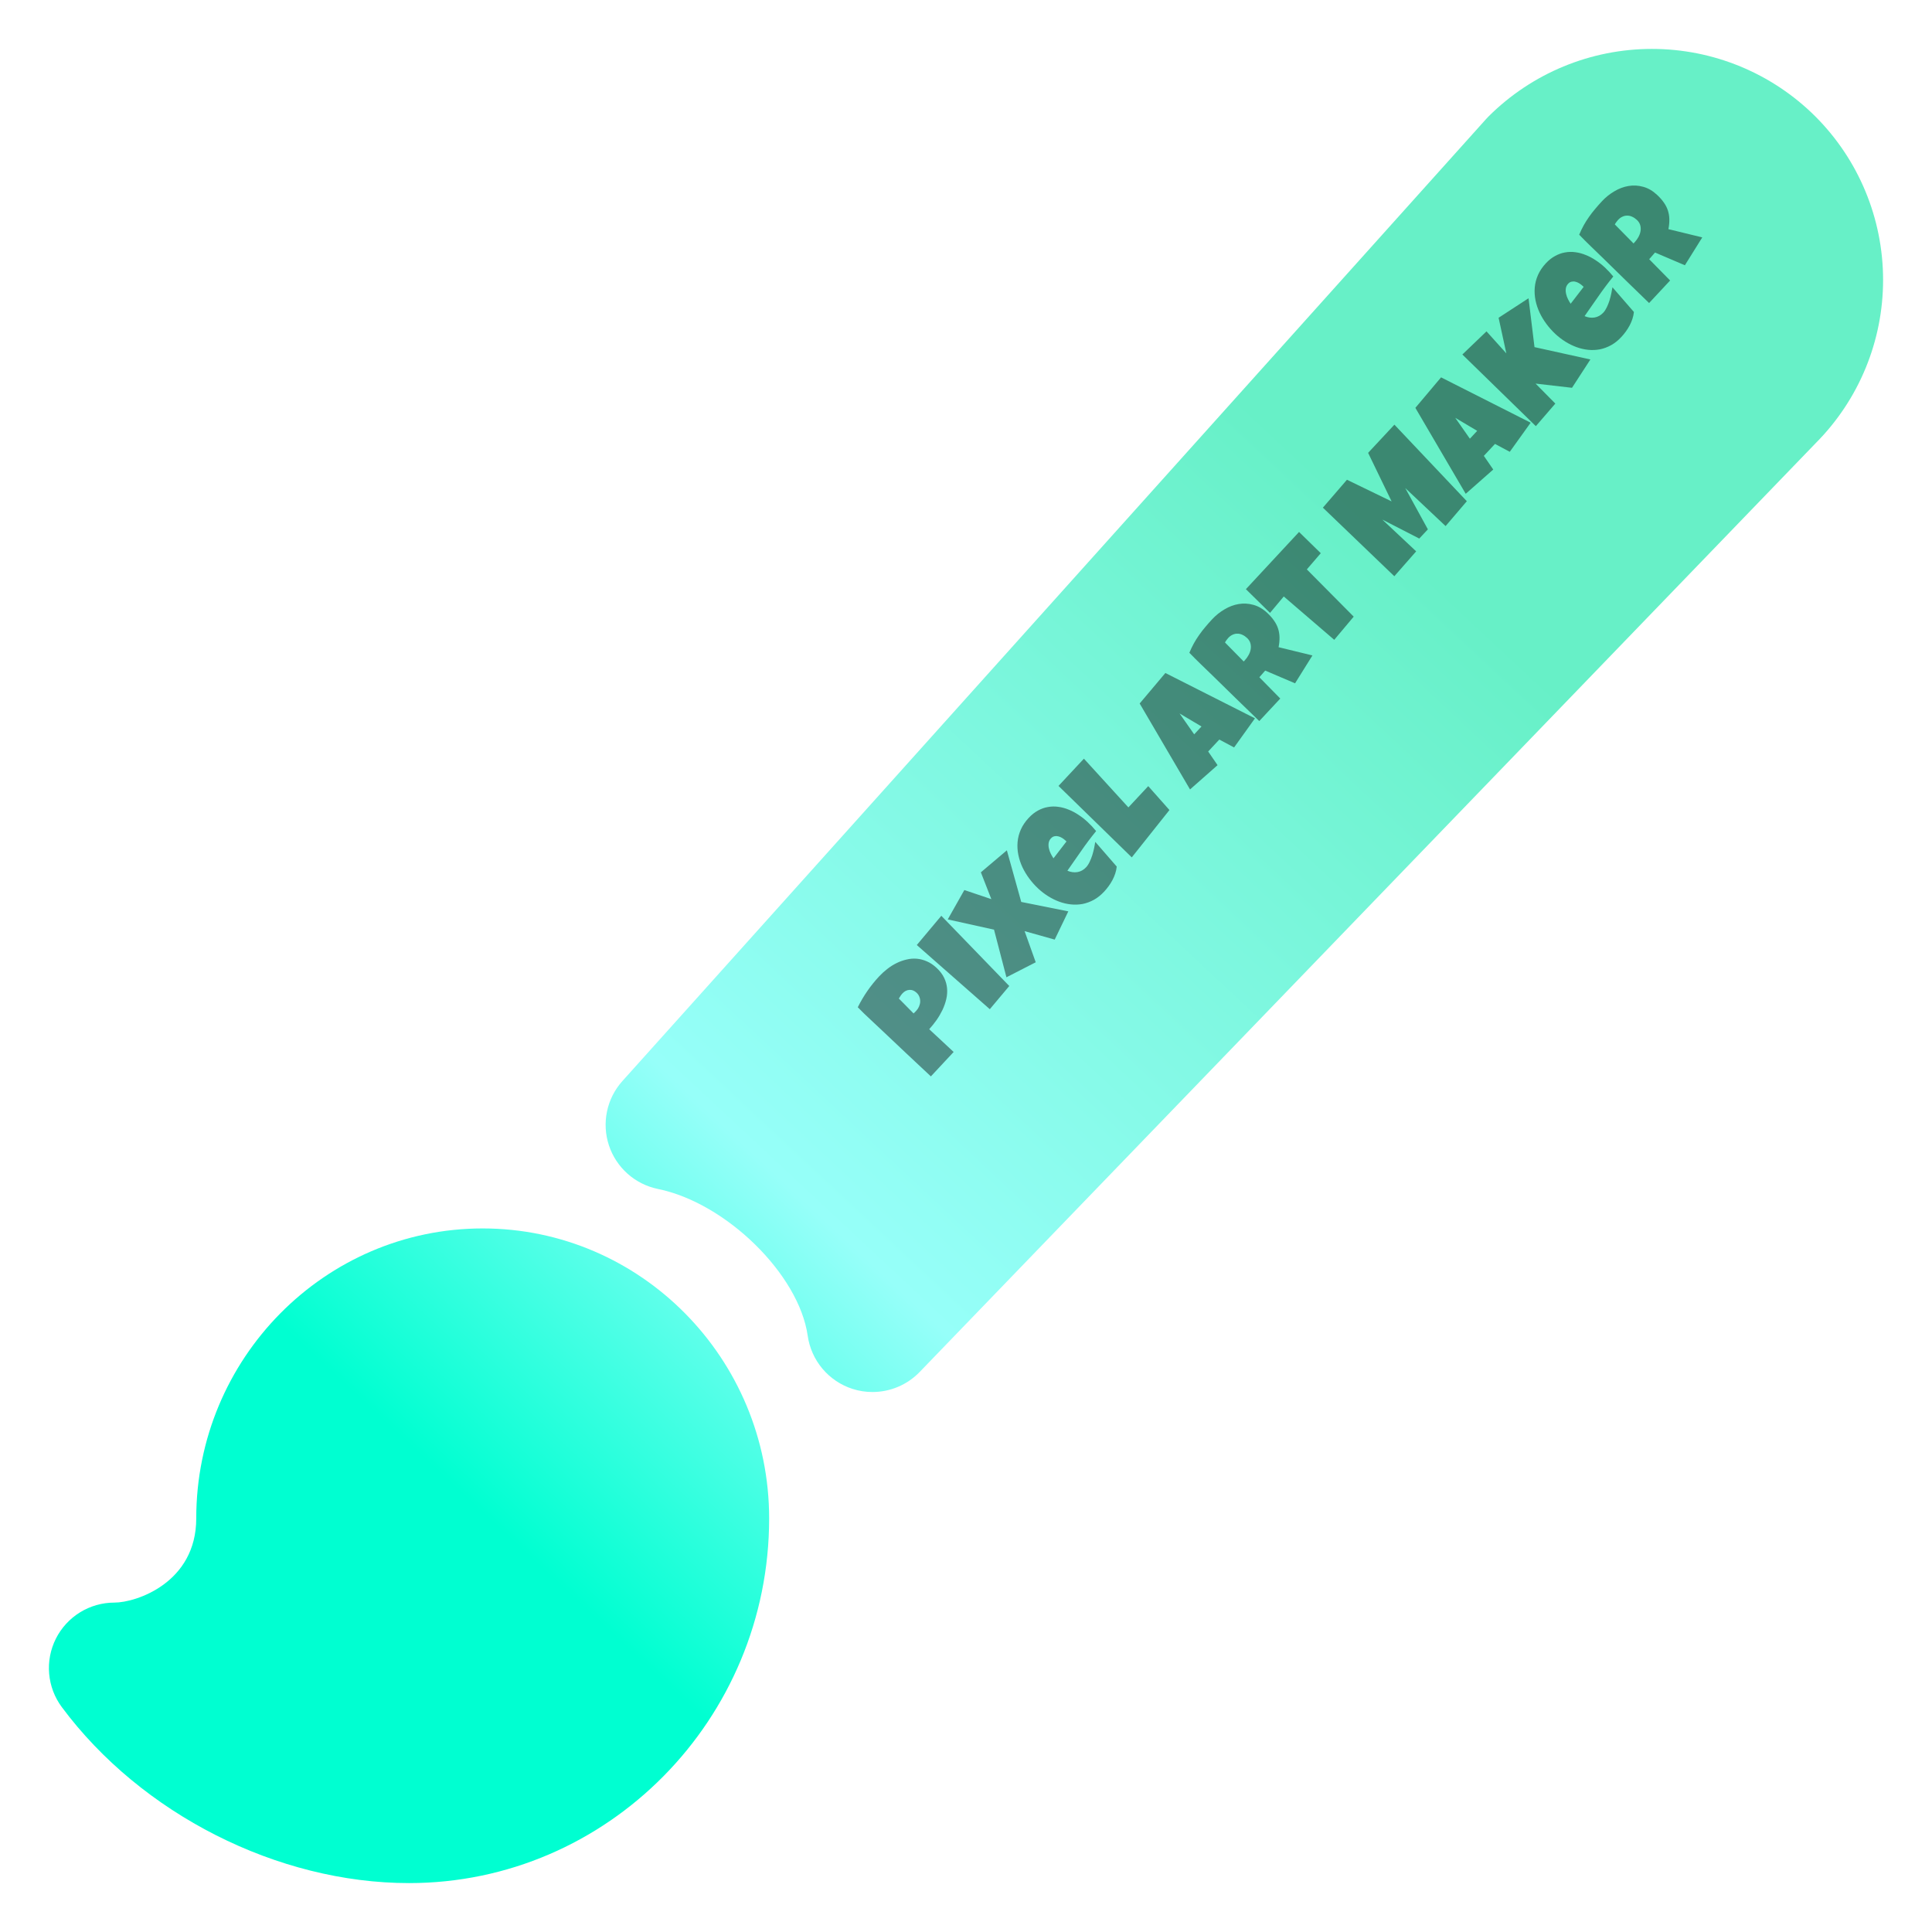 <svg width="158" height="158" viewBox="0 0 158 158" fill="none" xmlns="http://www.w3.org/2000/svg">
<g filter="url(#filter0_d_141_14)">
<path d="M71.354 109.839C70.795 109.841 70.239 109.754 69.708 109.581C68.752 109.272 67.902 108.7 67.256 107.93C66.61 107.161 66.193 106.225 66.053 105.23C65.334 100.21 59.377 94.367 53.798 93.232C52.877 93.042 52.022 92.612 51.32 91.986C50.618 91.36 50.093 90.56 49.798 89.667C49.503 88.773 49.449 87.818 49.641 86.897C49.832 85.976 50.263 85.122 50.89 84.42L121.532 5.737C121.596 5.664 121.663 5.594 121.73 5.527C125.279 1.988 130.086 0 135.098 0C140.109 0 144.917 1.988 148.465 5.527C152.003 9.067 153.993 13.865 154 18.869C154.007 23.874 152.03 28.677 148.502 32.227L75.213 108.199C74.713 108.718 74.114 109.13 73.451 109.412C72.788 109.694 72.075 109.839 71.354 109.839ZM33.451 150C22.695 150 11.548 144.347 5.056 135.609C4.464 134.812 4.105 133.867 4.02 132.878C3.934 131.889 4.125 130.896 4.571 130.009C5.017 129.123 5.701 128.378 6.546 127.857C7.391 127.337 8.364 127.061 9.356 127.061C11.143 127.061 16.049 125.431 16.049 120.177C16.049 107.101 26.557 96.462 39.475 96.462C52.393 96.462 62.901 107.101 62.901 120.177C62.901 136.616 49.689 150 33.451 150Z" fill="url(#paint0_linear_141_14)"/>
</g>
<path d="M76.588 79.148C76.865 79.406 77.072 79.677 77.209 79.96C77.346 80.242 77.426 80.531 77.451 80.826C77.477 81.118 77.456 81.413 77.386 81.711C77.316 82.01 77.213 82.303 77.077 82.593C76.94 82.877 76.779 83.153 76.592 83.422C76.402 83.689 76.202 83.938 75.992 84.169L77.989 86.031L76.127 88.028C75.472 87.418 74.822 86.809 74.177 86.201C73.531 85.594 72.88 84.979 72.226 84.358C71.883 84.028 71.535 83.701 71.184 83.379C70.833 83.057 70.488 82.722 70.15 82.374C70.382 81.907 70.642 81.466 70.929 81.05C71.216 80.633 71.54 80.231 71.902 79.842C72.108 79.622 72.331 79.42 72.573 79.234C72.813 79.046 73.064 78.888 73.328 78.76C73.594 78.629 73.866 78.533 74.143 78.471C74.42 78.403 74.697 78.381 74.974 78.404C75.251 78.428 75.526 78.5 75.798 78.62C76.07 78.735 76.333 78.911 76.588 79.148ZM74.959 81.187C74.773 81.013 74.576 80.936 74.366 80.954C74.157 80.967 73.968 81.064 73.8 81.244C73.744 81.304 73.691 81.372 73.642 81.448C73.591 81.519 73.547 81.59 73.508 81.66L74.711 82.879C74.754 82.844 74.793 82.808 74.828 82.771C74.862 82.734 74.898 82.695 74.936 82.655C75.032 82.552 75.106 82.438 75.16 82.311C75.216 82.182 75.248 82.051 75.254 81.918C75.258 81.783 75.237 81.654 75.191 81.531C75.145 81.403 75.068 81.288 74.959 81.187ZM76.982 74.893L82.539 80.636L80.947 82.532L74.976 77.285L76.982 74.893ZM82.342 69.54L83.518 73.761L87.367 74.531L86.254 76.841L83.792 76.148L84.702 78.695L82.307 79.923L81.292 76.028L77.507 75.19L78.865 72.788L81.072 73.532L80.216 71.339L82.342 69.54ZM88.944 67.221C89.193 67.452 89.425 67.701 89.642 67.967C89.218 68.485 88.816 69.019 88.437 69.568C88.056 70.115 87.674 70.662 87.292 71.208C87.567 71.326 87.84 71.363 88.109 71.321C88.381 71.275 88.62 71.143 88.825 70.923C88.931 70.808 89.026 70.664 89.108 70.49C89.193 70.313 89.267 70.128 89.329 69.935C89.389 69.739 89.439 69.546 89.479 69.353C89.519 69.161 89.55 68.993 89.573 68.849L91.327 70.868C91.309 71.06 91.268 71.249 91.206 71.436C91.146 71.621 91.069 71.801 90.976 71.975C90.882 72.15 90.778 72.317 90.662 72.475C90.546 72.634 90.424 72.782 90.296 72.919C90.032 73.202 89.752 73.425 89.457 73.587C89.161 73.749 88.855 73.862 88.54 73.926C88.224 73.984 87.905 73.996 87.584 73.963C87.262 73.93 86.945 73.857 86.635 73.744C86.324 73.63 86.022 73.482 85.728 73.299C85.434 73.115 85.16 72.905 84.906 72.668C84.64 72.42 84.397 72.148 84.177 71.852C83.956 71.556 83.768 71.244 83.613 70.918C83.461 70.589 83.35 70.253 83.28 69.91C83.209 69.561 83.189 69.214 83.218 68.867C83.248 68.521 83.335 68.181 83.481 67.847C83.63 67.51 83.847 67.189 84.132 66.883C84.369 66.629 84.62 66.43 84.886 66.288C85.152 66.141 85.423 66.044 85.701 65.999C85.978 65.948 86.259 65.942 86.542 65.982C86.828 66.019 87.11 66.095 87.387 66.209C87.665 66.319 87.935 66.461 88.198 66.637C88.461 66.808 88.71 67.002 88.944 67.221ZM87.123 68.727C87.043 68.652 86.953 68.585 86.855 68.525C86.753 68.462 86.649 68.419 86.543 68.395C86.44 68.368 86.338 68.366 86.236 68.389C86.132 68.409 86.036 68.466 85.948 68.561C85.841 68.675 85.778 68.806 85.758 68.953C85.739 69.094 85.746 69.241 85.782 69.391C85.815 69.54 85.867 69.684 85.938 69.825C86.01 69.967 86.082 70.09 86.154 70.195L87.217 68.815L87.123 68.727ZM93.904 64.29L95.638 66.245L92.557 70.117L86.565 64.273L88.643 62.045L92.281 66.03L93.904 64.29ZM102.632 58.745L100.924 61.127L99.716 60.481L98.805 61.458L99.573 62.575L97.321 64.561L93.203 57.532L95.305 55.038L102.632 58.745ZM98.26 59.412L96.466 58.347L97.661 60.055L98.26 59.412ZM103.637 50.124C103.859 50.332 104.044 50.541 104.189 50.752C104.334 50.957 104.444 51.171 104.518 51.395C104.593 51.62 104.633 51.857 104.639 52.108C104.645 52.36 104.62 52.633 104.564 52.928L107.332 53.602L105.91 55.882L103.47 54.84L102.991 55.387L104.702 57.127L102.984 58.969C102.346 58.348 101.709 57.73 101.074 57.117C100.442 56.5 99.808 55.88 99.172 55.255C98.849 54.943 98.529 54.634 98.211 54.327C97.894 54.02 97.579 53.705 97.266 53.382C97.379 53.112 97.501 52.858 97.634 52.618C97.766 52.379 97.91 52.15 98.066 51.932C98.221 51.708 98.387 51.492 98.565 51.284C98.743 51.071 98.93 50.858 99.128 50.647C99.431 50.321 99.77 50.05 100.144 49.832C100.518 49.609 100.904 49.464 101.302 49.398C101.7 49.331 102.099 49.353 102.498 49.464C102.9 49.571 103.279 49.791 103.637 50.124ZM101.983 52.172C101.863 52.06 101.737 51.975 101.606 51.916C101.476 51.854 101.345 51.823 101.213 51.822C101.08 51.815 100.948 51.842 100.817 51.902C100.687 51.956 100.561 52.048 100.441 52.176C100.388 52.233 100.34 52.293 100.298 52.355C100.253 52.415 100.214 52.477 100.181 52.542L101.711 54.097L101.807 53.994C101.921 53.871 102.021 53.732 102.107 53.577C102.196 53.42 102.254 53.26 102.281 53.099C102.311 52.935 102.304 52.773 102.26 52.614C102.218 52.453 102.126 52.305 101.983 52.172ZM106.237 43.504L108.014 45.241L106.874 46.566L110.707 50.429L109.115 52.325L104.987 48.78L103.864 50.121L101.89 48.183L106.237 43.504ZM114.035 34.729L119.958 40.989L118.222 43.023L114.921 39.913L116.772 43.29L116.069 44.044L113.046 42.491L115.815 45.089L114.029 47.125L108.186 41.517L110.155 39.234L113.807 41.005L111.885 37.035L114.035 34.729ZM125.178 34.568L123.47 36.949L122.262 36.303L121.35 37.28L122.119 38.398L119.867 40.383L115.749 33.355L117.851 30.86L125.178 34.568ZM120.806 35.235L119.011 34.17L120.207 35.877L120.806 35.235ZM125.005 24.392L125.492 28.388L130.063 29.398L128.56 31.714L125.58 31.37L127.196 33.005L125.602 34.852L119.593 28.992L121.567 27.099L123.189 28.9L122.556 25.987L125.005 24.392ZM131.239 21.865C131.487 22.097 131.72 22.346 131.936 22.612C131.512 23.13 131.111 23.663 130.732 24.213C130.35 24.759 129.969 25.306 129.587 25.853C129.862 25.971 130.134 26.008 130.403 25.965C130.675 25.92 130.914 25.787 131.119 25.567C131.226 25.453 131.32 25.309 131.403 25.135C131.488 24.957 131.561 24.773 131.624 24.58C131.683 24.384 131.733 24.19 131.773 23.998C131.814 23.806 131.845 23.638 131.868 23.493L133.621 25.513C133.603 25.704 133.563 25.894 133.5 26.081C133.44 26.266 133.364 26.445 133.27 26.62C133.177 26.794 133.072 26.961 132.956 27.12C132.84 27.279 132.718 27.427 132.59 27.564C132.326 27.847 132.047 28.069 131.751 28.232C131.456 28.394 131.15 28.507 130.834 28.57C130.519 28.628 130.2 28.641 129.878 28.608C129.556 28.575 129.24 28.502 128.929 28.388C128.619 28.275 128.316 28.126 128.022 27.943C127.729 27.76 127.455 27.55 127.2 27.313C126.935 27.065 126.692 26.793 126.471 26.497C126.251 26.2 126.063 25.889 125.908 25.563C125.755 25.234 125.644 24.898 125.574 24.555C125.504 24.206 125.484 23.858 125.513 23.512C125.542 23.166 125.63 22.825 125.776 22.491C125.924 22.154 126.141 21.833 126.426 21.527C126.663 21.273 126.915 21.075 127.181 20.933C127.446 20.786 127.718 20.689 127.995 20.643C128.273 20.592 128.553 20.587 128.836 20.627C129.122 20.664 129.404 20.739 129.682 20.854C129.959 20.963 130.23 21.106 130.493 21.282C130.756 21.452 131.004 21.647 131.239 21.865ZM129.417 23.372C129.337 23.297 129.248 23.23 129.149 23.169C129.047 23.107 128.944 23.063 128.838 23.039C128.735 23.012 128.632 23.011 128.531 23.034C128.427 23.054 128.33 23.111 128.242 23.205C128.136 23.32 128.073 23.45 128.053 23.597C128.033 23.739 128.041 23.885 128.077 24.036C128.109 24.184 128.161 24.329 128.233 24.47C128.304 24.611 128.376 24.735 128.449 24.84L129.512 23.459L129.417 23.372ZM135.517 15.937C135.74 16.144 135.924 16.354 136.07 16.564C136.215 16.769 136.325 16.983 136.399 17.208C136.473 17.432 136.513 17.669 136.519 17.921C136.525 18.172 136.5 18.445 136.444 18.74L139.212 19.414L137.791 21.694L135.35 20.652L134.872 21.199L136.583 22.939L134.864 24.782C134.226 24.16 133.59 23.542 132.955 22.929C132.322 22.312 131.689 21.692 131.053 21.067C130.73 20.755 130.41 20.446 130.092 20.139C129.775 19.832 129.46 19.517 129.147 19.194C129.259 18.924 129.382 18.67 129.514 18.43C129.647 18.191 129.791 17.962 129.946 17.744C130.102 17.52 130.268 17.304 130.446 17.096C130.624 16.883 130.811 16.67 131.008 16.459C131.312 16.133 131.651 15.862 132.025 15.644C132.398 15.421 132.784 15.276 133.183 15.21C133.581 15.143 133.98 15.165 134.379 15.276C134.781 15.383 135.16 15.604 135.517 15.937ZM133.864 17.984C133.744 17.872 133.618 17.787 133.486 17.728C133.357 17.666 133.226 17.635 133.093 17.634C132.96 17.628 132.829 17.654 132.698 17.714C132.567 17.768 132.442 17.86 132.322 17.988C132.269 18.046 132.221 18.105 132.179 18.168C132.134 18.227 132.095 18.289 132.061 18.354L133.591 19.909L133.687 19.806C133.802 19.683 133.902 19.544 133.988 19.39C134.076 19.232 134.134 19.072 134.162 18.911C134.192 18.747 134.185 18.585 134.141 18.427C134.099 18.265 134.007 18.117 133.864 17.984Z" fill="black" fill-opacity="0.43" style="mix-blend-mode:darken"/>
<defs>
<filter id="filter0_d_141_14" x="-0" y="0" width="158" height="158" filterUnits="userSpaceOnUse" color-interpolation-filters="sRGB">
<feFlood flood-opacity="0" result="BackgroundImageFix"/>
<feColorMatrix in="SourceAlpha" type="matrix" values="0 0 0 0 0 0 0 0 0 0 0 0 0 0 0 0 0 0 127 0" result="hardAlpha"/>
<feOffset dy="4"/>
<feGaussianBlur stdDeviation="2"/>
<feComposite in2="hardAlpha" operator="out"/>
<feColorMatrix type="matrix" values="0 0 0 0 0 0 0 0 0 0 0 0 0 0 0 0 0 0 0.25 0"/>
<feBlend mode="normal" in2="BackgroundImageFix" result="effect1_dropShadow_141_14"/>
<feBlend mode="normal" in="SourceGraphic" in2="effect1_dropShadow_141_14" result="shape"/>
</filter>
<linearGradient id="paint0_linear_141_14" x1="20.667" y1="140" x2="114" y2="40" gradientUnits="userSpaceOnUse">
<stop offset="0.202" stop-color="#00FFD1"/>
<stop offset="0.47" stop-color="#96FFF9"/>
<stop offset="1" stop-color="#67F0C7"/>
</linearGradient>
</defs>
</svg>
